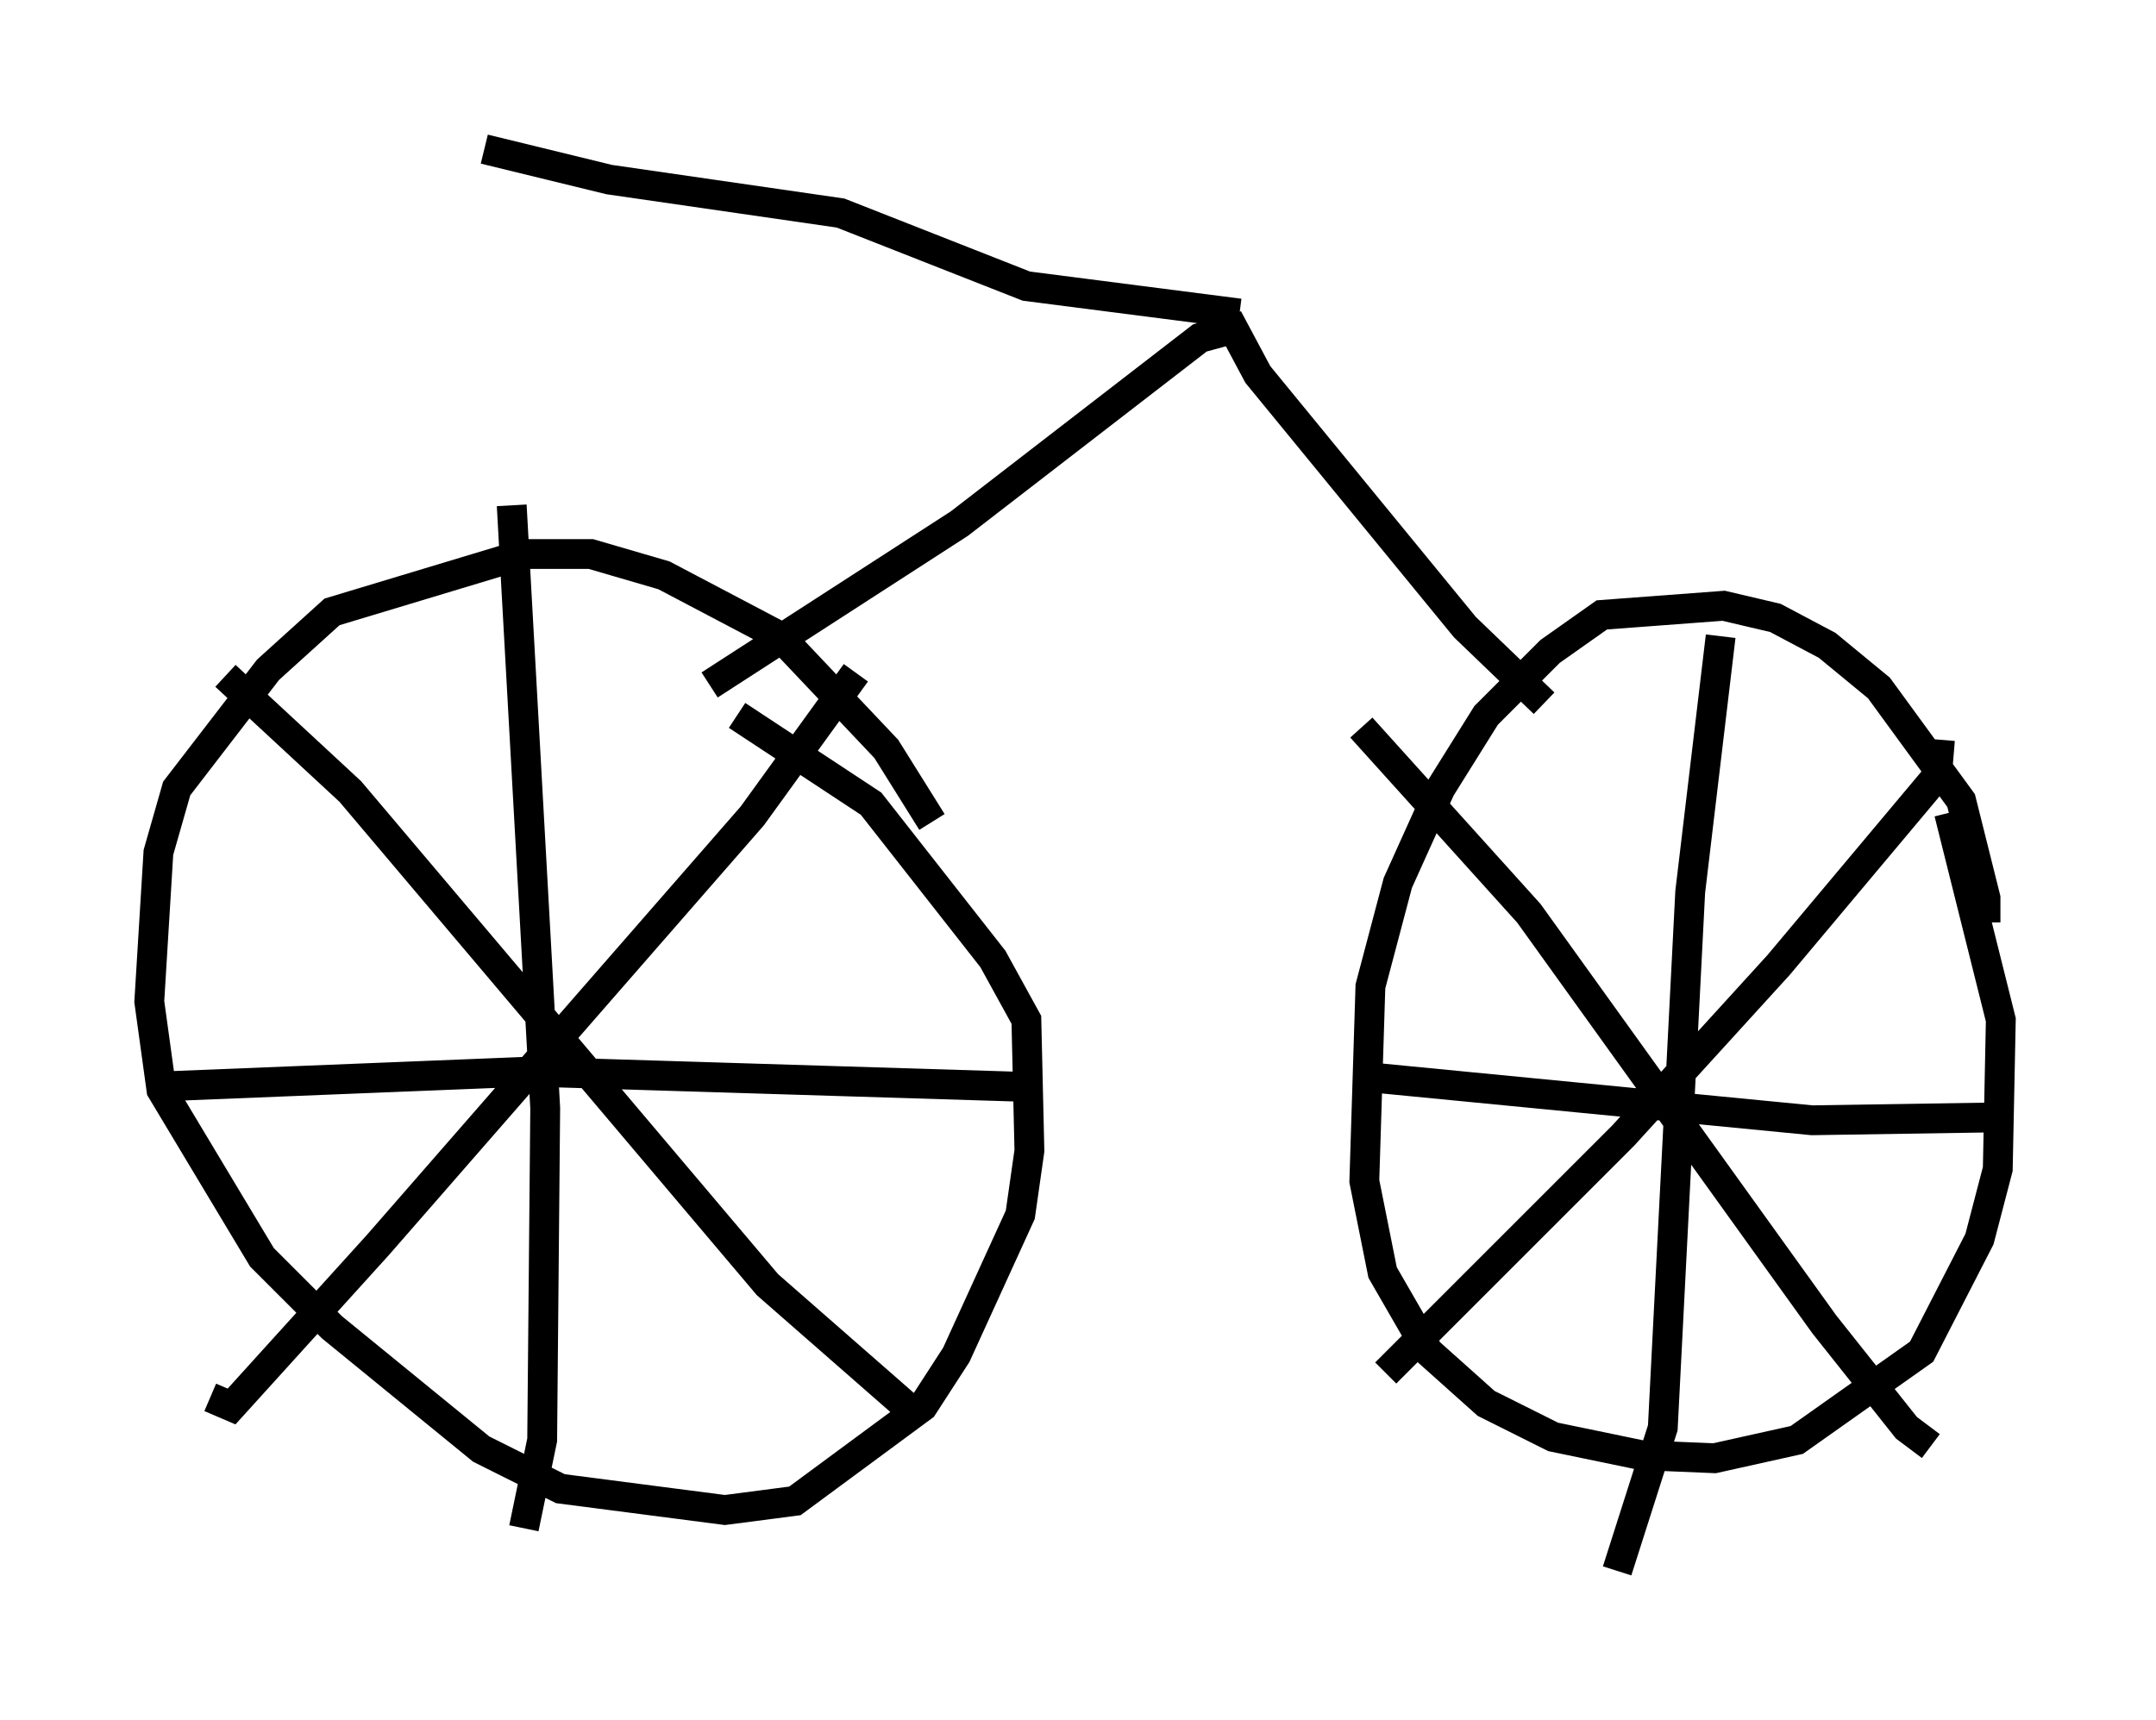 <?xml version="1.0" encoding="utf-8" ?>
<svg baseProfile="full" height="57.673" version="1.1" width="72.272" xmlns="http://www.w3.org/2000/svg" xmlns:ev="http://www.w3.org/2001/xml-events" xmlns:xlink="http://www.w3.org/1999/xlink"><defs /><rect fill="white" height="57.673" width="72.272" x="0" y="0" /><path d="M65.944, 31.644 m0.613, -0.715 l0.0, -0.817 -0.817, -3.267 l-2.756, -3.777 -1.735, -1.429 l-1.735, -0.919 -1.735, -0.408 l-4.083, 0.306 -1.735, 1.225 l-2.144, 2.144 -1.531, 2.45 l-1.429, 3.165 -0.919, 3.471 l-0.204, 6.533 0.613, 3.063 l1.531, 2.654 1.94, 1.735 l2.246, 1.123 2.96, 0.613 l2.45, 0.102 2.756, -0.613 l4.185, -2.96 1.94, -3.777 l0.613, -2.348 0.102, -5.002 l-1.735, -6.942 m-7.656, -5.921 l-1.021, 8.575 -0.919, 17.967 l-1.531, 4.798 m13.067, -15.211 l-6.533, 0.102 -14.7, -1.429 m18.988, -11.331 l-0.102, 1.225 -5.308, 6.329 l-5.206, 5.717 -7.963, 7.963 m-0.817, -21.642 l5.615, 6.227 9.902, 13.781 l2.756, 3.471 0.817, 0.613 m-33.484, -20.927 l-1.531, -2.45 -3.573, -3.777 l-3.879, -2.042 -2.45, -0.715 l-2.246, 0.0 -6.431, 1.94 l-2.144, 1.94 -3.063, 3.981 l-0.613, 2.144 -0.306, 5.002 l0.408, 2.96 3.369, 5.615 l2.348, 2.348 5.002, 4.083 l2.654, 1.327 5.513, 0.715 l2.348, -0.306 4.288, -3.165 l1.123, -1.735 2.144, -4.696 l0.306, -2.144 -0.102, -4.39 l-1.123, -2.042 -4.083, -5.206 l-4.492, -2.96 m-7.554, -7.044 l1.123, 20.213 -0.102, 11.127 l-0.613, 2.96 m16.742, -14.802 l-16.538, -0.51 -12.658, 0.51 m23.582, -13.883 l-3.471, 4.798 -12.556, 14.394 l-4.9, 5.41 -0.715, -0.306 m0.51, -24.194 l4.185, 3.879 13.986, 16.538 l4.9, 4.288 m21.131, -23.786 l-2.654, -2.552 -6.942, -8.473 l-0.817, -1.531 -1.123, 0.306 l-8.065, 6.227 -8.371, 5.41 m17.763, -12.454 l-7.146, -0.919 -6.227, -2.45 l-7.758, -1.123 -4.185, -1.021 " fill="none" stroke="black" stroke-width="1" /></svg>